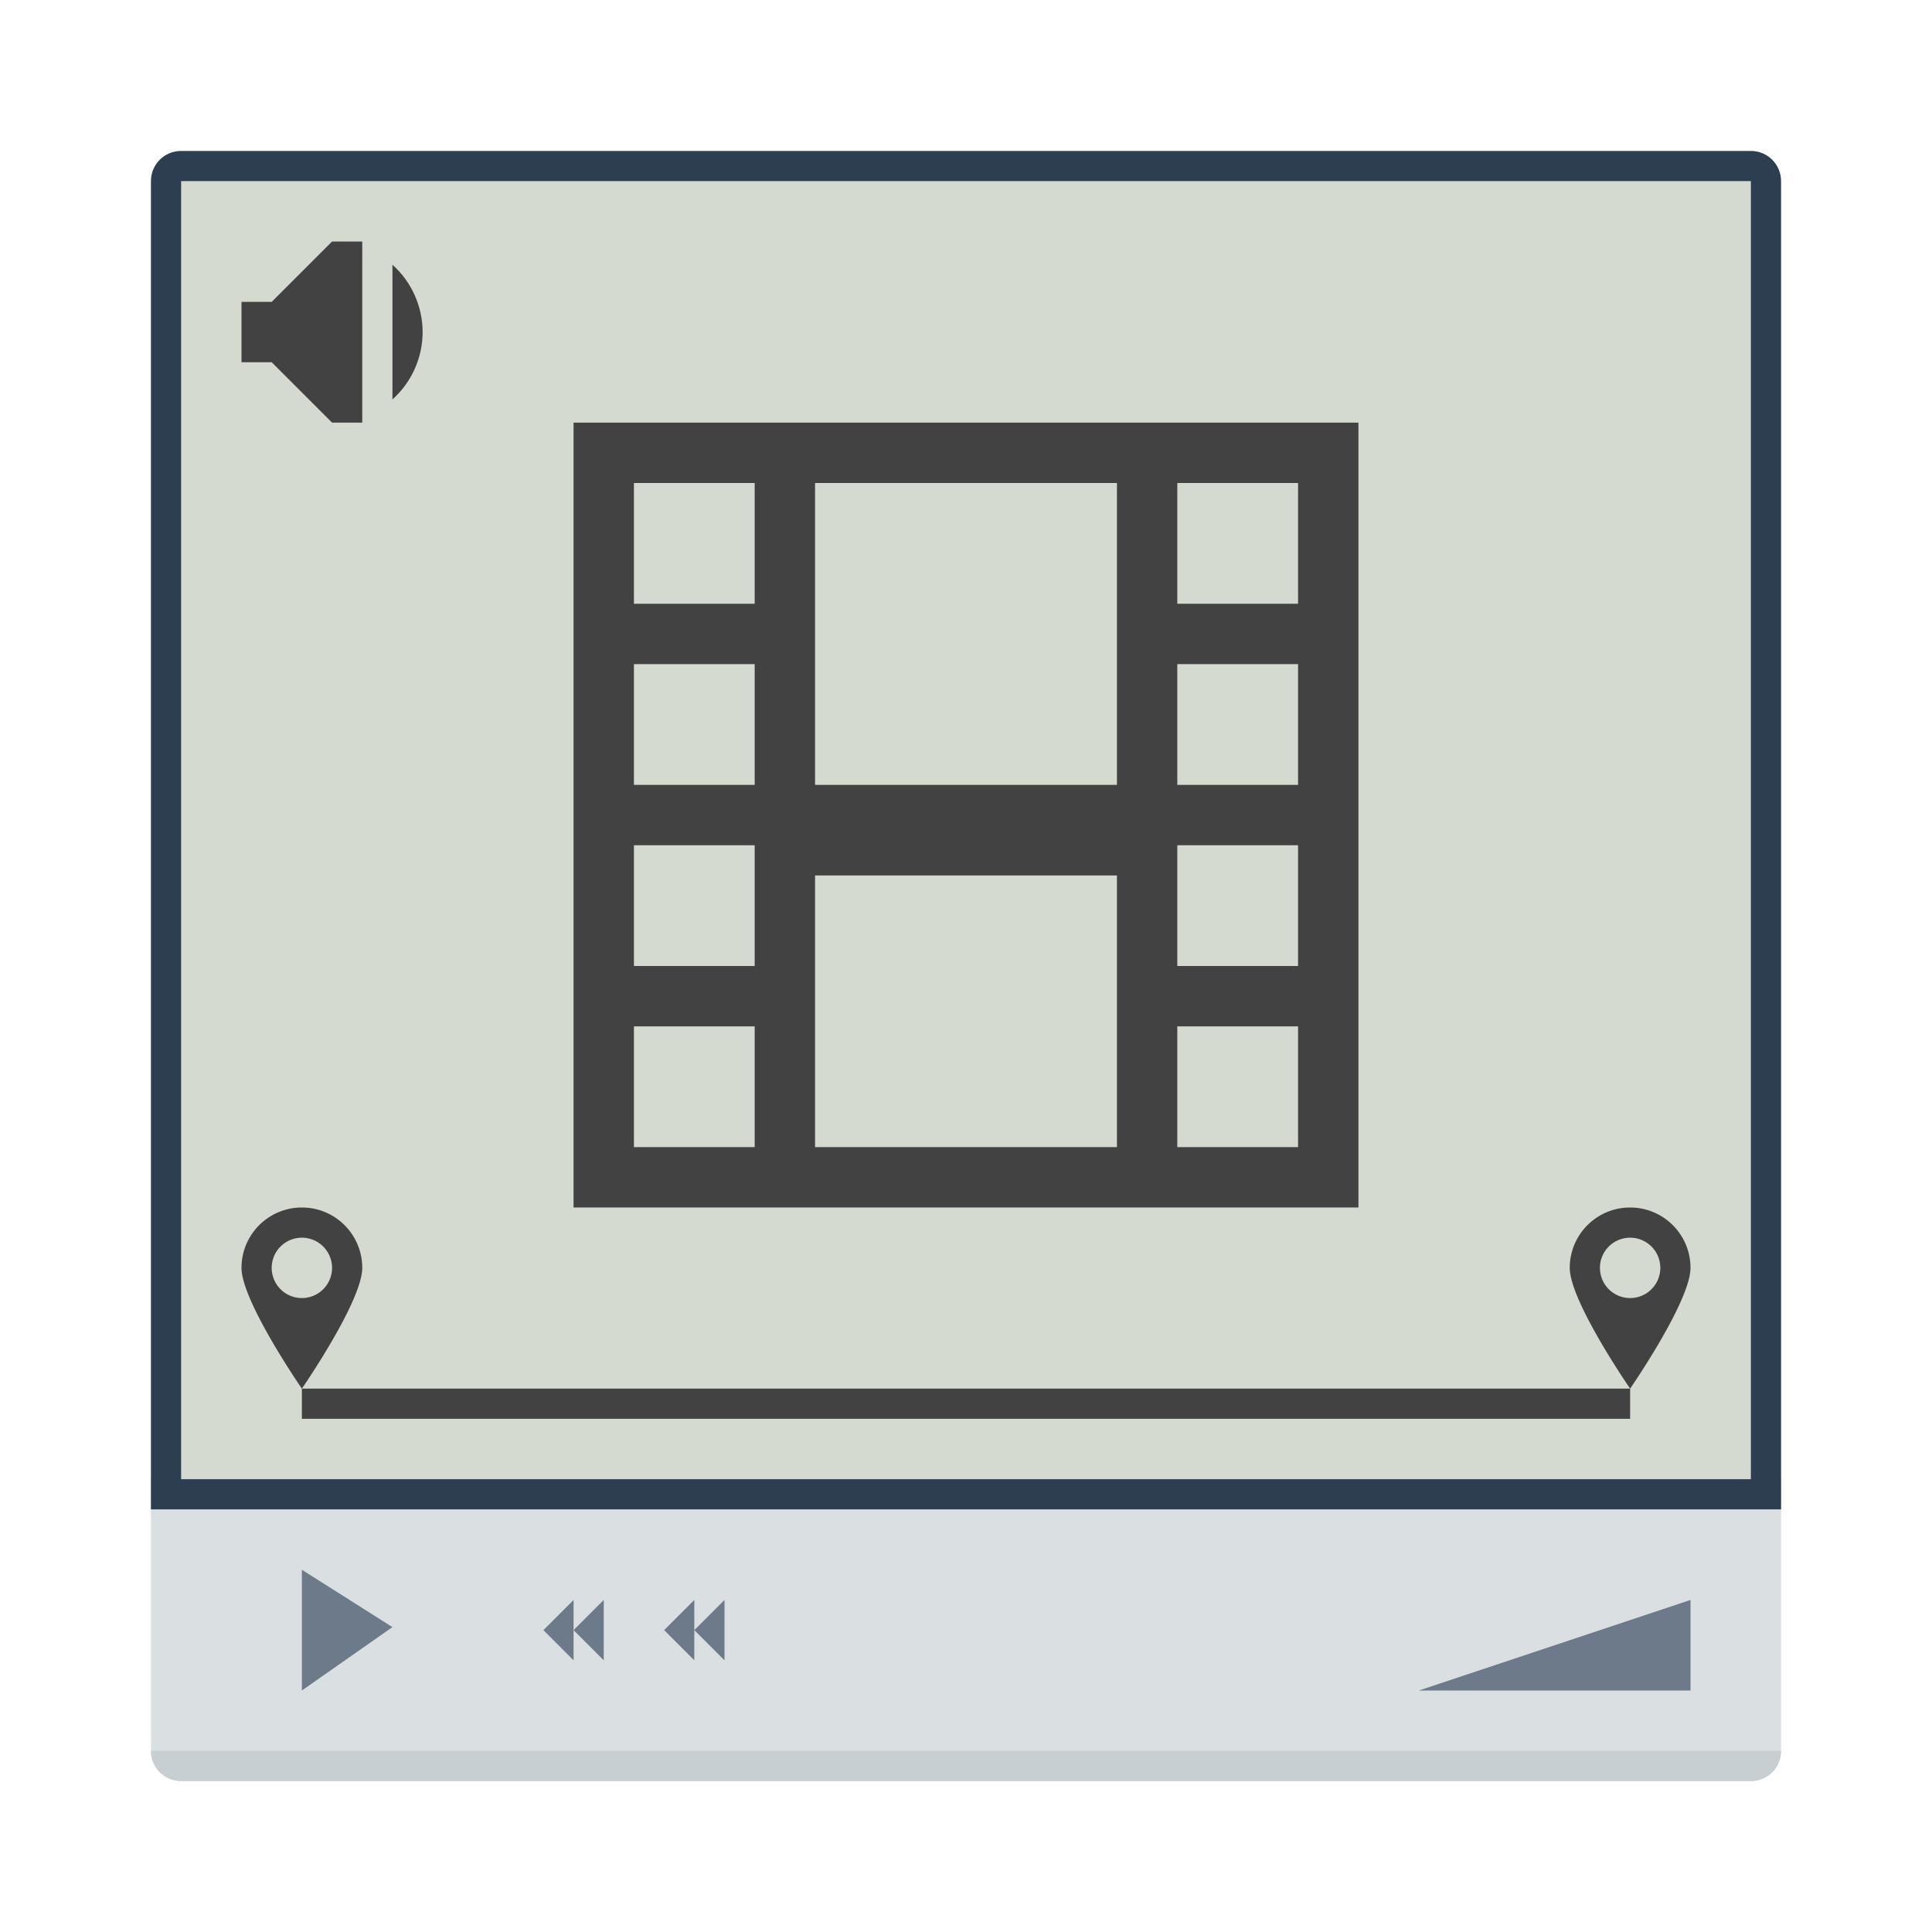<?xml version="1.0" encoding="UTF-8" standalone="no"?>
<!-- Created with Inkscape (http://www.inkscape.org/) -->

<svg
   xmlns:dc="http://purl.org/dc/elements/1.1/"
   xmlns:cc="http://creativecommons.org/ns#"
   xmlns:rdf="http://www.w3.org/1999/02/22-rdf-syntax-ns#"
   xmlns:svg="http://www.w3.org/2000/svg"
   xmlns="http://www.w3.org/2000/svg"
   xmlns:sodipodi="http://sodipodi.sourceforge.net/DTD/sodipodi-0.dtd"
   xmlns:inkscape="http://www.inkscape.org/namespaces/inkscape"
   width="64"
   height="64"
   viewBox="0 0 64 64"
   id="svg2"
   version="1.1"
   inkscape:version="0.91+devel r"
   sodipodi:docname="avidemux.svg">
  <defs
     id="defs4" />
  <sodipodi:namedview
     id="base"
     pagecolor="#ffffff"
     bordercolor="#666666"
     borderopacity="1.0"
     inkscape:pageopacity="0.0"
     inkscape:pageshadow="2"
     inkscape:zoom="8"
     inkscape:cx="50.099735"
     inkscape:cy="28.227958"
     inkscape:document-units="px"
     inkscape:current-layer="layer1"
     showgrid="true"
     units="px"
     inkscape:showpageshadow="false"
     borderlayer="true"
     inkscape:window-width="2560"
     inkscape:window-height="957"
     inkscape:window-x="-4"
     inkscape:window-y="29"
     inkscape:window-maximized="1"
     showguides="true">
    <inkscape:grid
       type="xygrid"
       id="grid4136"
       empspacing="2" />
    <sodipodi:guide
       position="5,59"
       orientation="54,0"
       id="guide4142" />
    <sodipodi:guide
       position="5,5"
       orientation="0,54"
       id="guide4144" />
    <sodipodi:guide
       position="59,5"
       orientation="-54,0"
       id="guide4146" />
    <sodipodi:guide
       position="59,59"
       orientation="0,-54"
       id="guide4148" />
    <sodipodi:guide
       position="0,64"
       orientation="64,0"
       id="guide4150" />
    <sodipodi:guide
       position="0,6.875e-05"
       orientation="0,64"
       id="guide4152" />
    <sodipodi:guide
       position="64,6.875e-05"
       orientation="-64,0"
       id="guide4154" />
    <sodipodi:guide
       position="64,64"
       orientation="0,-64"
       id="guide4156" />
    <sodipodi:guide
       position="14,50"
       orientation="36,0"
       id="guide4192" />
    <sodipodi:guide
       position="14,14"
       orientation="0,36"
       id="guide4194" />
    <sodipodi:guide
       position="50,14"
       orientation="-36,0"
       id="guide4196" />
    <sodipodi:guide
       position="50,50"
       orientation="0,-36"
       id="guide4198" />
  </sodipodi:namedview>
  <g
     inkscape:label="Capa 1"
     inkscape:groupmode="layer"
     id="layer1"
     transform="translate(0,-1058.52)">
    <path
       style="opacity:1;fill:#dadfe1;fill-opacity:1;stroke:none;stroke-width:1;stroke-linecap:round;stroke-linejoin:miter;stroke-miterlimit:4;stroke-dasharray:none;stroke-opacity:0.299"
       d="m 5,49 0,9 c 0,0.554 0.446,1 1,1 l 52,0 c 0.554,0 1,-0.446 1,-1 l 0,-9 z"
       id="rect4153"
       transform="translate(0,1058.52)"
       inkscape:connector-curvature="0"
       sodipodi:nodetypes="csssscc" />
    <path
       style="fill:#2c3e50;fill-opacity:1;stroke:none"
       d="M 6,5 C 5.446,5 5,5.446 5,6 l 0,44 54,0 L 59,6 C 59,5.446 58.554,5 58,5 Z"
       transform="translate(0,1058.52)"
       id="rect4148"
       inkscape:connector-curvature="0"
       sodipodi:nodetypes="ssccsss" />
    <path
       style="fill:#6c7a89;fill-opacity:1;fill-rule:evenodd;stroke:none;stroke-width:1px;stroke-linecap:butt;stroke-linejoin:miter;stroke-opacity:1"
       d="m 10,1114.52 0,-4 3,1.9 z"
       id="path4155"
       inkscape:connector-curvature="0"
       sodipodi:nodetypes="cccc" />
    <path
       style="opacity:1;fill:#d4dad0;fill-opacity:1;stroke:none;stroke-width:1;stroke-linecap:round;stroke-linejoin:miter;stroke-miterlimit:4;stroke-dasharray:none;stroke-opacity:0.299"
       d="m 6,1064.52 52,0 0,43 -52,0 z"
       id="rect4157"
       inkscape:connector-curvature="0"
       sodipodi:nodetypes="ccccc" />
    <path
       style="opacity:1;fill:#424242;fill-opacity:1;stroke:none;stroke-width:1;stroke-linecap:round;stroke-linejoin:miter;stroke-miterlimit:4;stroke-dasharray:none;stroke-opacity:0.299"
       d="m 54,1098.52 c -1.105,0 -2,0.895 -2,2 0,1.105 2,4 2,4 0,0 2,-2.895 2,-4 0,-1.105 -0.895,-2 -2,-2 z m 0,1 a 1,1 0 0 1 1,1 1,1 0 0 1 -1,1 1,1 0 0 1 -1,-1 1,1 0 0 1 1,-1 z"
       id="path4199"
       inkscape:connector-curvature="0" />
    <rect
       style="opacity:1;fill:#424242;fill-opacity:1;stroke:none;stroke-width:1;stroke-linecap:round;stroke-linejoin:miter;stroke-miterlimit:4;stroke-dasharray:none;stroke-opacity:0.299"
       id="rect4205"
       width="44"
       height="1"
       x="10"
       y="1104.52" />
    <path
       inkscape:connector-curvature="0"
       id="path4207"
       d="m 10,1098.52 c -1.105,0 -2,0.895 -2,2 0,1.105 2,4 2,4 0,0 2,-2.895 2,-4 0,-1.105 -0.895,-2 -2,-2 z m 0,1 a 1,1 0 0 1 1,1 1,1 0 0 1 -1,1 1,1 0 0 1 -1,-1 1,1 0 0 1 1,-1 z"
       style="opacity:1;fill:#424242;fill-opacity:1;stroke:none;stroke-width:1;stroke-linecap:round;stroke-linejoin:miter;stroke-miterlimit:4;stroke-dasharray:none;stroke-opacity:0.299" />
    <path
       style="fill:#6c7a89;fill-opacity:1;fill-rule:evenodd;stroke:none;stroke-width:1px;stroke-linecap:butt;stroke-linejoin:miter;stroke-opacity:1"
       d="m 47,1114.52 9,-3 0,3 z"
       id="path4209"
       inkscape:connector-curvature="0" />
    <path
       sodipodi:nodetypes="cccc"
       inkscape:connector-curvature="0"
       id="path4211"
       d="m 20,1113.52 0,-2 -1,1 z"
       style="fill:#6c7a89;fill-opacity:1;fill-rule:evenodd;stroke:none;stroke-width:1px;stroke-linecap:butt;stroke-linejoin:miter;stroke-opacity:1" />
    <path
       style="fill:#6c7a89;fill-opacity:1;fill-rule:evenodd;stroke:none;stroke-width:1px;stroke-linecap:butt;stroke-linejoin:miter;stroke-opacity:1"
       d="m 19,1113.52 0,-2 -1,1 z"
       id="path4213"
       inkscape:connector-curvature="0"
       sodipodi:nodetypes="cccc" />
    <path
       style="fill:#6c7a89;fill-opacity:1;fill-rule:evenodd;stroke:none;stroke-width:1px;stroke-linecap:butt;stroke-linejoin:miter;stroke-opacity:1"
       d="m 24,1113.52 0,-2 -1,1 z"
       id="path4215"
       inkscape:connector-curvature="0"
       sodipodi:nodetypes="cccc" />
    <path
       sodipodi:nodetypes="cccc"
       inkscape:connector-curvature="0"
       id="path4217"
       d="m 23,1113.52 0,-2 -1,1 z"
       style="fill:#6c7a89;fill-opacity:1;fill-rule:evenodd;stroke:none;stroke-width:1px;stroke-linecap:butt;stroke-linejoin:miter;stroke-opacity:1" />
    <path
       style="opacity:1;fill:#424242;fill-opacity:1;stroke:none;stroke-width:1;stroke-linecap:round;stroke-linejoin:miter;stroke-miterlimit:4;stroke-dasharray:none;stroke-opacity:0.299"
       d="m 11,1066.52 -2,2 -1,0 0,2 1,0 2,2 1,0 0,-5 0,-1 -1,0 z"
       id="rect4245"
       inkscape:connector-curvature="0" />
    <path
       style="opacity:1;fill:#424242;fill-opacity:1;stroke:none;stroke-width:1;stroke-linecap:round;stroke-linejoin:miter;stroke-miterlimit:4;stroke-dasharray:none;stroke-opacity:0.299"
       d="m 13,1067.289 0,2.231 0,2.232 c 0.635,-0.568 0.999,-1.38 1,-2.232 -0.002,-0.852 -0.365,-1.663 -1,-2.231 z"
       id="path4254"
       inkscape:connector-curvature="0"
       sodipodi:nodetypes="ccccc" />
    <path
       style="opacity:1;fill:#424242;fill-opacity:1;stroke:none;stroke-width:1;stroke-linecap:round;stroke-linejoin:miter;stroke-miterlimit:4;stroke-dasharray:none;stroke-opacity:0.299"
       d="m 19,1072.52 0,26 26,0 0,-26 -26,0 z m 2,2 4,0 0,4 -4,0 0,-4 z m 6,0 10,0 0,10 -10,0 0,-10 z m 12,0 4,0 0,4 -4,0 0,-4 z m -18,6 4,0 0,4 -4,0 0,-4 z m 18,0 4,0 0,4 -4,0 0,-4 z m -18,6 4,0 0,4 -4,0 0,-4 z m 18,0 4,0 0,4 -4,0 0,-4 z m -12,1 10,0 0,9 -10,0 0,-9 z m -6,5 4,0 0,4 -4,0 0,-4 z m 18,0 4,0 0,4 -4,0 0,-4 z"
       id="rect4167"
       inkscape:connector-curvature="0" />
    <path
       style="opacity:1;fill:#c7cfd2;fill-opacity:1;stroke:none;stroke-width:0.1;stroke-linecap:square;stroke-linejoin:miter;stroke-miterlimit:4;stroke-dasharray:none;stroke-dashoffset:0;stroke-opacity:1"
       d="M 5 58 C 5 58.554 5.446 59 6 59 L 58 59 C 58.554 59 59 58.554 59 58 L 5 58 z "
       transform="translate(0,1058.52)"
       id="rect4175" />
  </g>
</svg>
